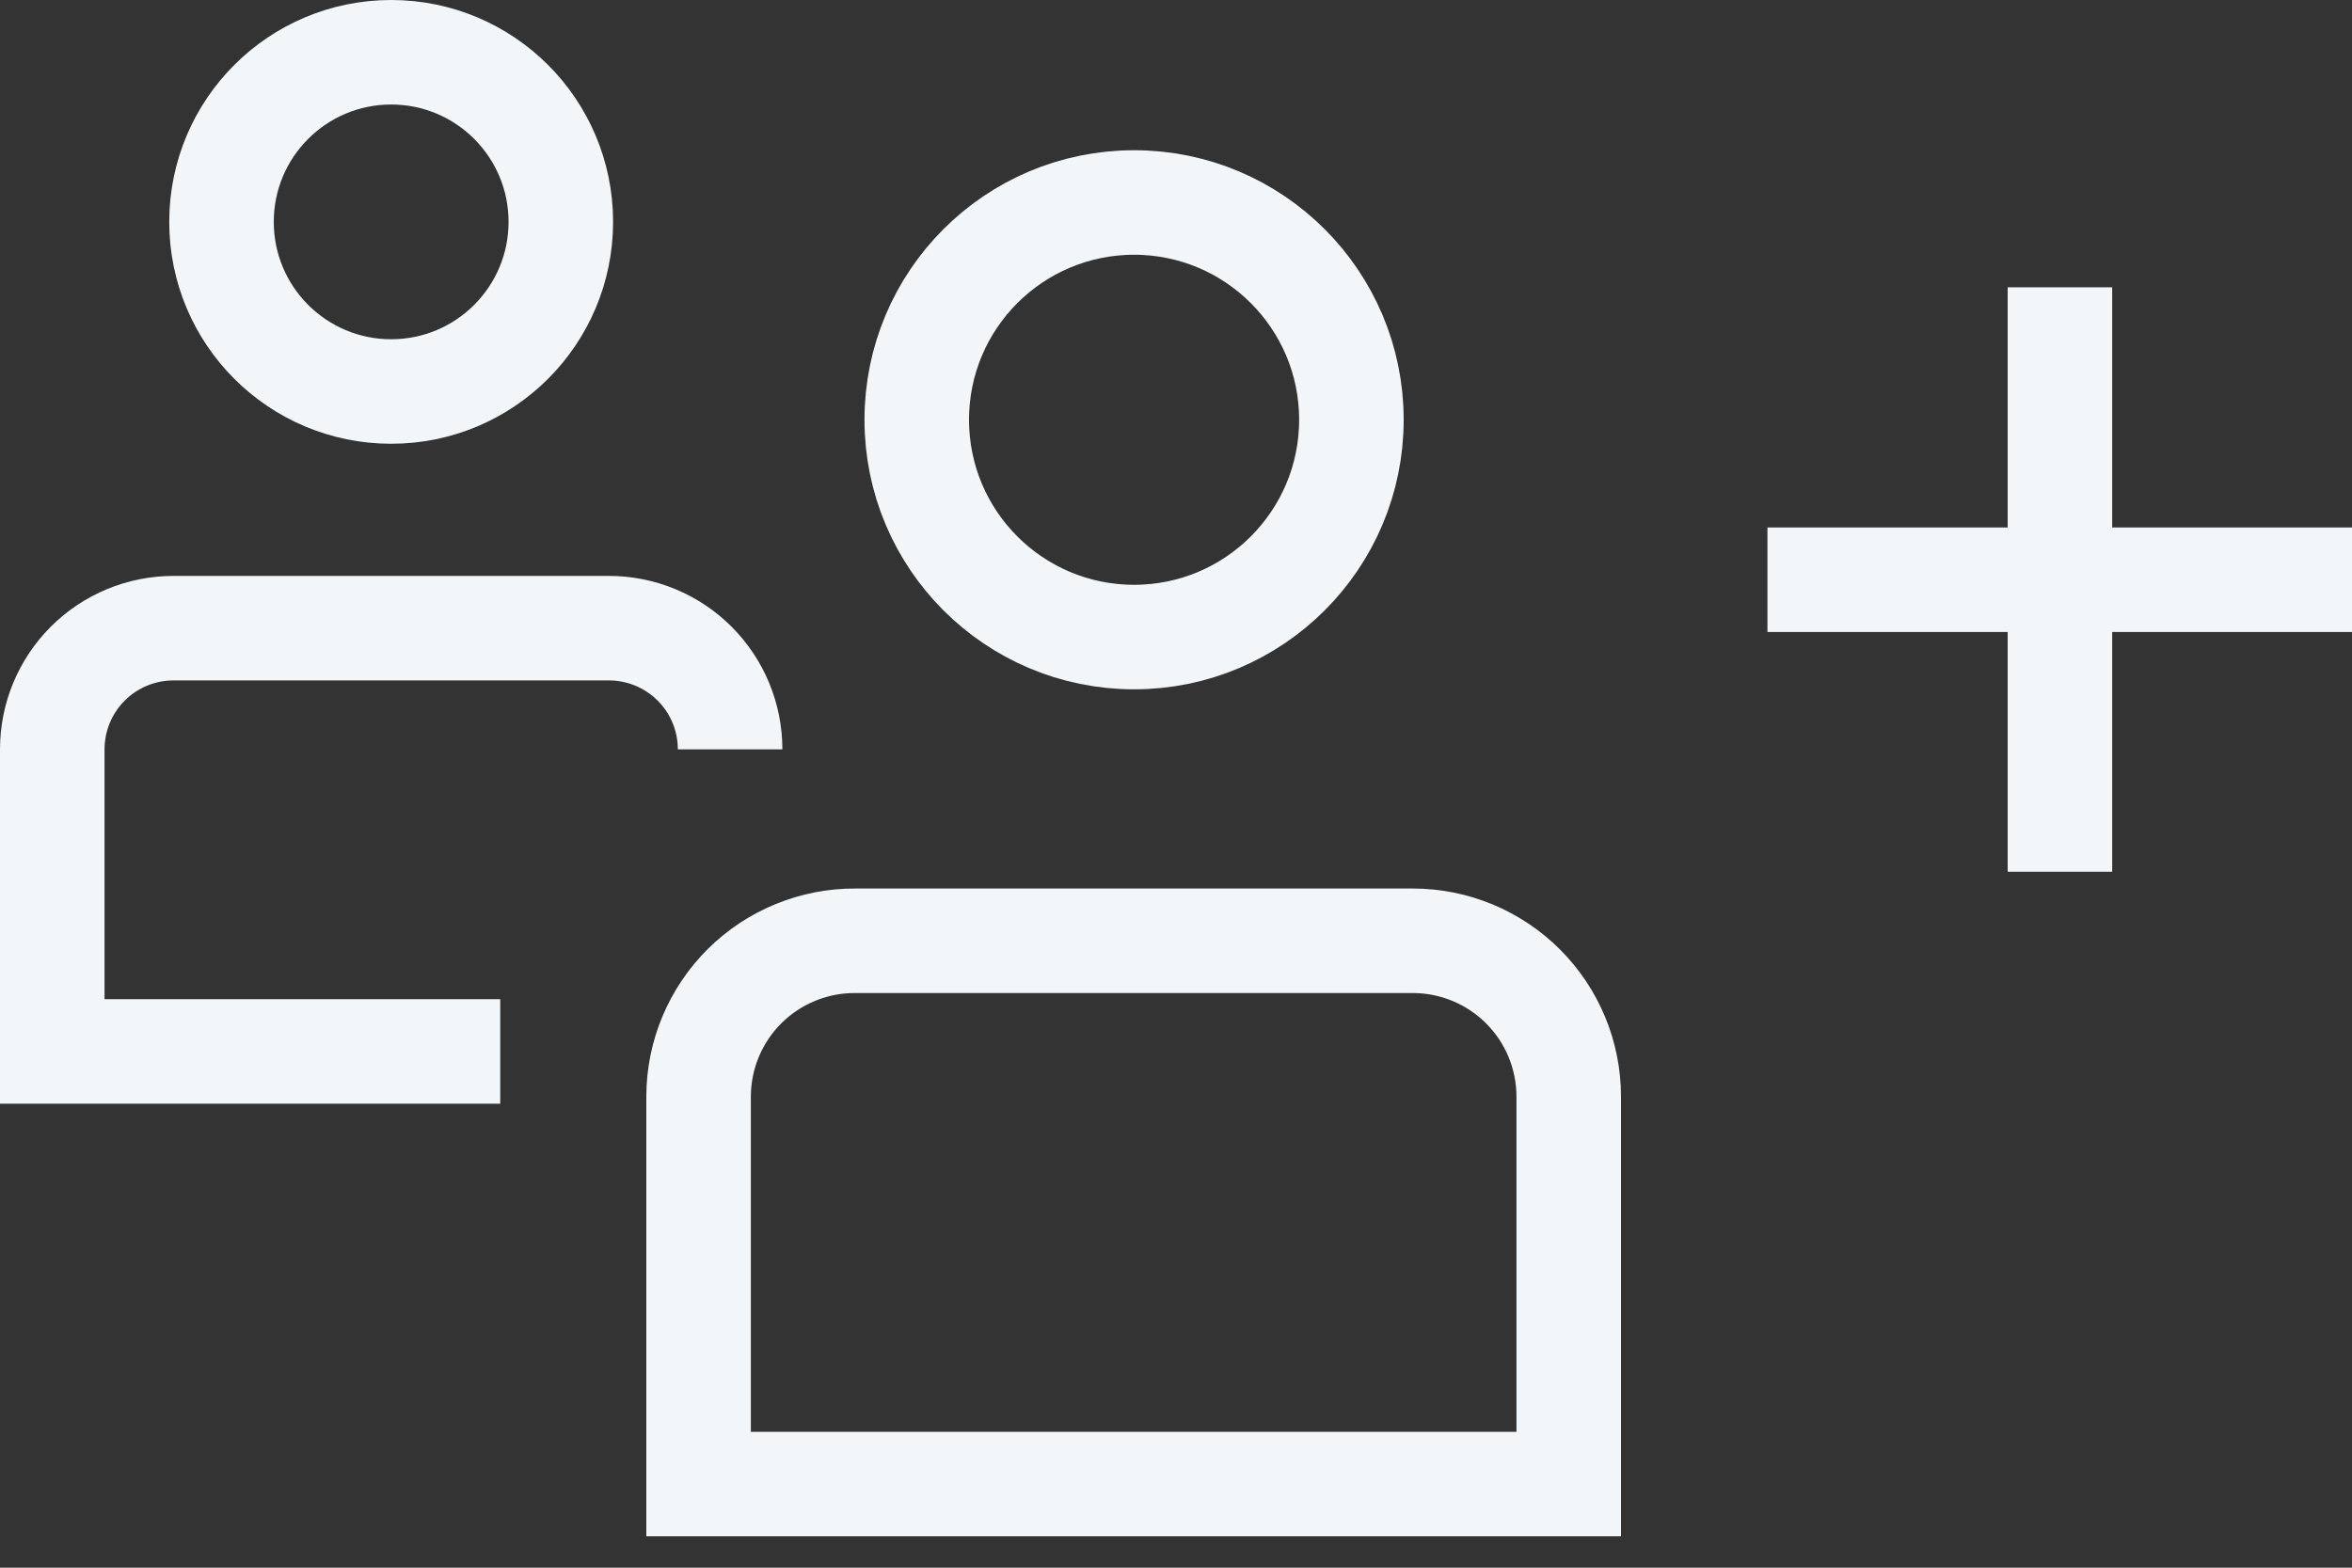 <svg width="45" height="30" viewBox="0 0 45 30" fill="none" xmlns="http://www.w3.org/2000/svg">
<rect x="0" y="0" width="45" height="30" fill="#333333" stroke="none"/>
<path d="M7.484 7.492C9.277 7.492 10.73 6.039 10.73 4.246C10.73 2.453 9.277 1 7.484 1C5.692 1 4.238 2.453 4.238 4.246C4.238 6.039 5.692 7.492 7.484 7.492Z" stroke="#F3F6F8" stroke-width="2" stroke-miterlimit="10"/>
<path d="M13.969 14.34C13.969 13.725 13.725 13.135 13.29 12.7C12.855 12.265 12.265 12.021 11.65 12.021H3.319C2.704 12.021 2.114 12.265 1.679 12.7C1.244 13.135 1 13.725 1 14.34V20.121H9.571" stroke="#F3F6F8" stroke-width="2" stroke-miterlimit="10"/>
<path d="M21.698 12.191C23.994 12.191 25.856 10.329 25.856 8.033C25.856 5.737 23.994 3.875 21.698 3.875C19.401 3.875 17.54 5.737 17.54 8.033C17.54 10.329 19.401 12.191 21.698 12.191Z" stroke="#F3F6F8" stroke-width="2" stroke-miterlimit="10"/>
<path d="M16.365 18.003H27.031C27.822 18.003 28.581 18.318 29.14 18.877C29.7 19.437 30.014 20.195 30.014 20.987V28.399H13.366V20.971C13.368 20.579 13.447 20.192 13.599 19.831C13.751 19.47 13.972 19.142 14.251 18.866C14.529 18.591 14.859 18.373 15.222 18.225C15.585 18.077 15.973 18.001 16.365 18.003V18.003Z" stroke="#F3F6F8" stroke-width="2" stroke-miterlimit="10"/>
<path d="M39.412 5.498V16.682" stroke="#F3F6F8" stroke-width="2" stroke-miterlimit="10"/>
<path d="M45 11.094H33.816" stroke="#F3F6F8" stroke-width="2" stroke-miterlimit="10"/>
</svg>
